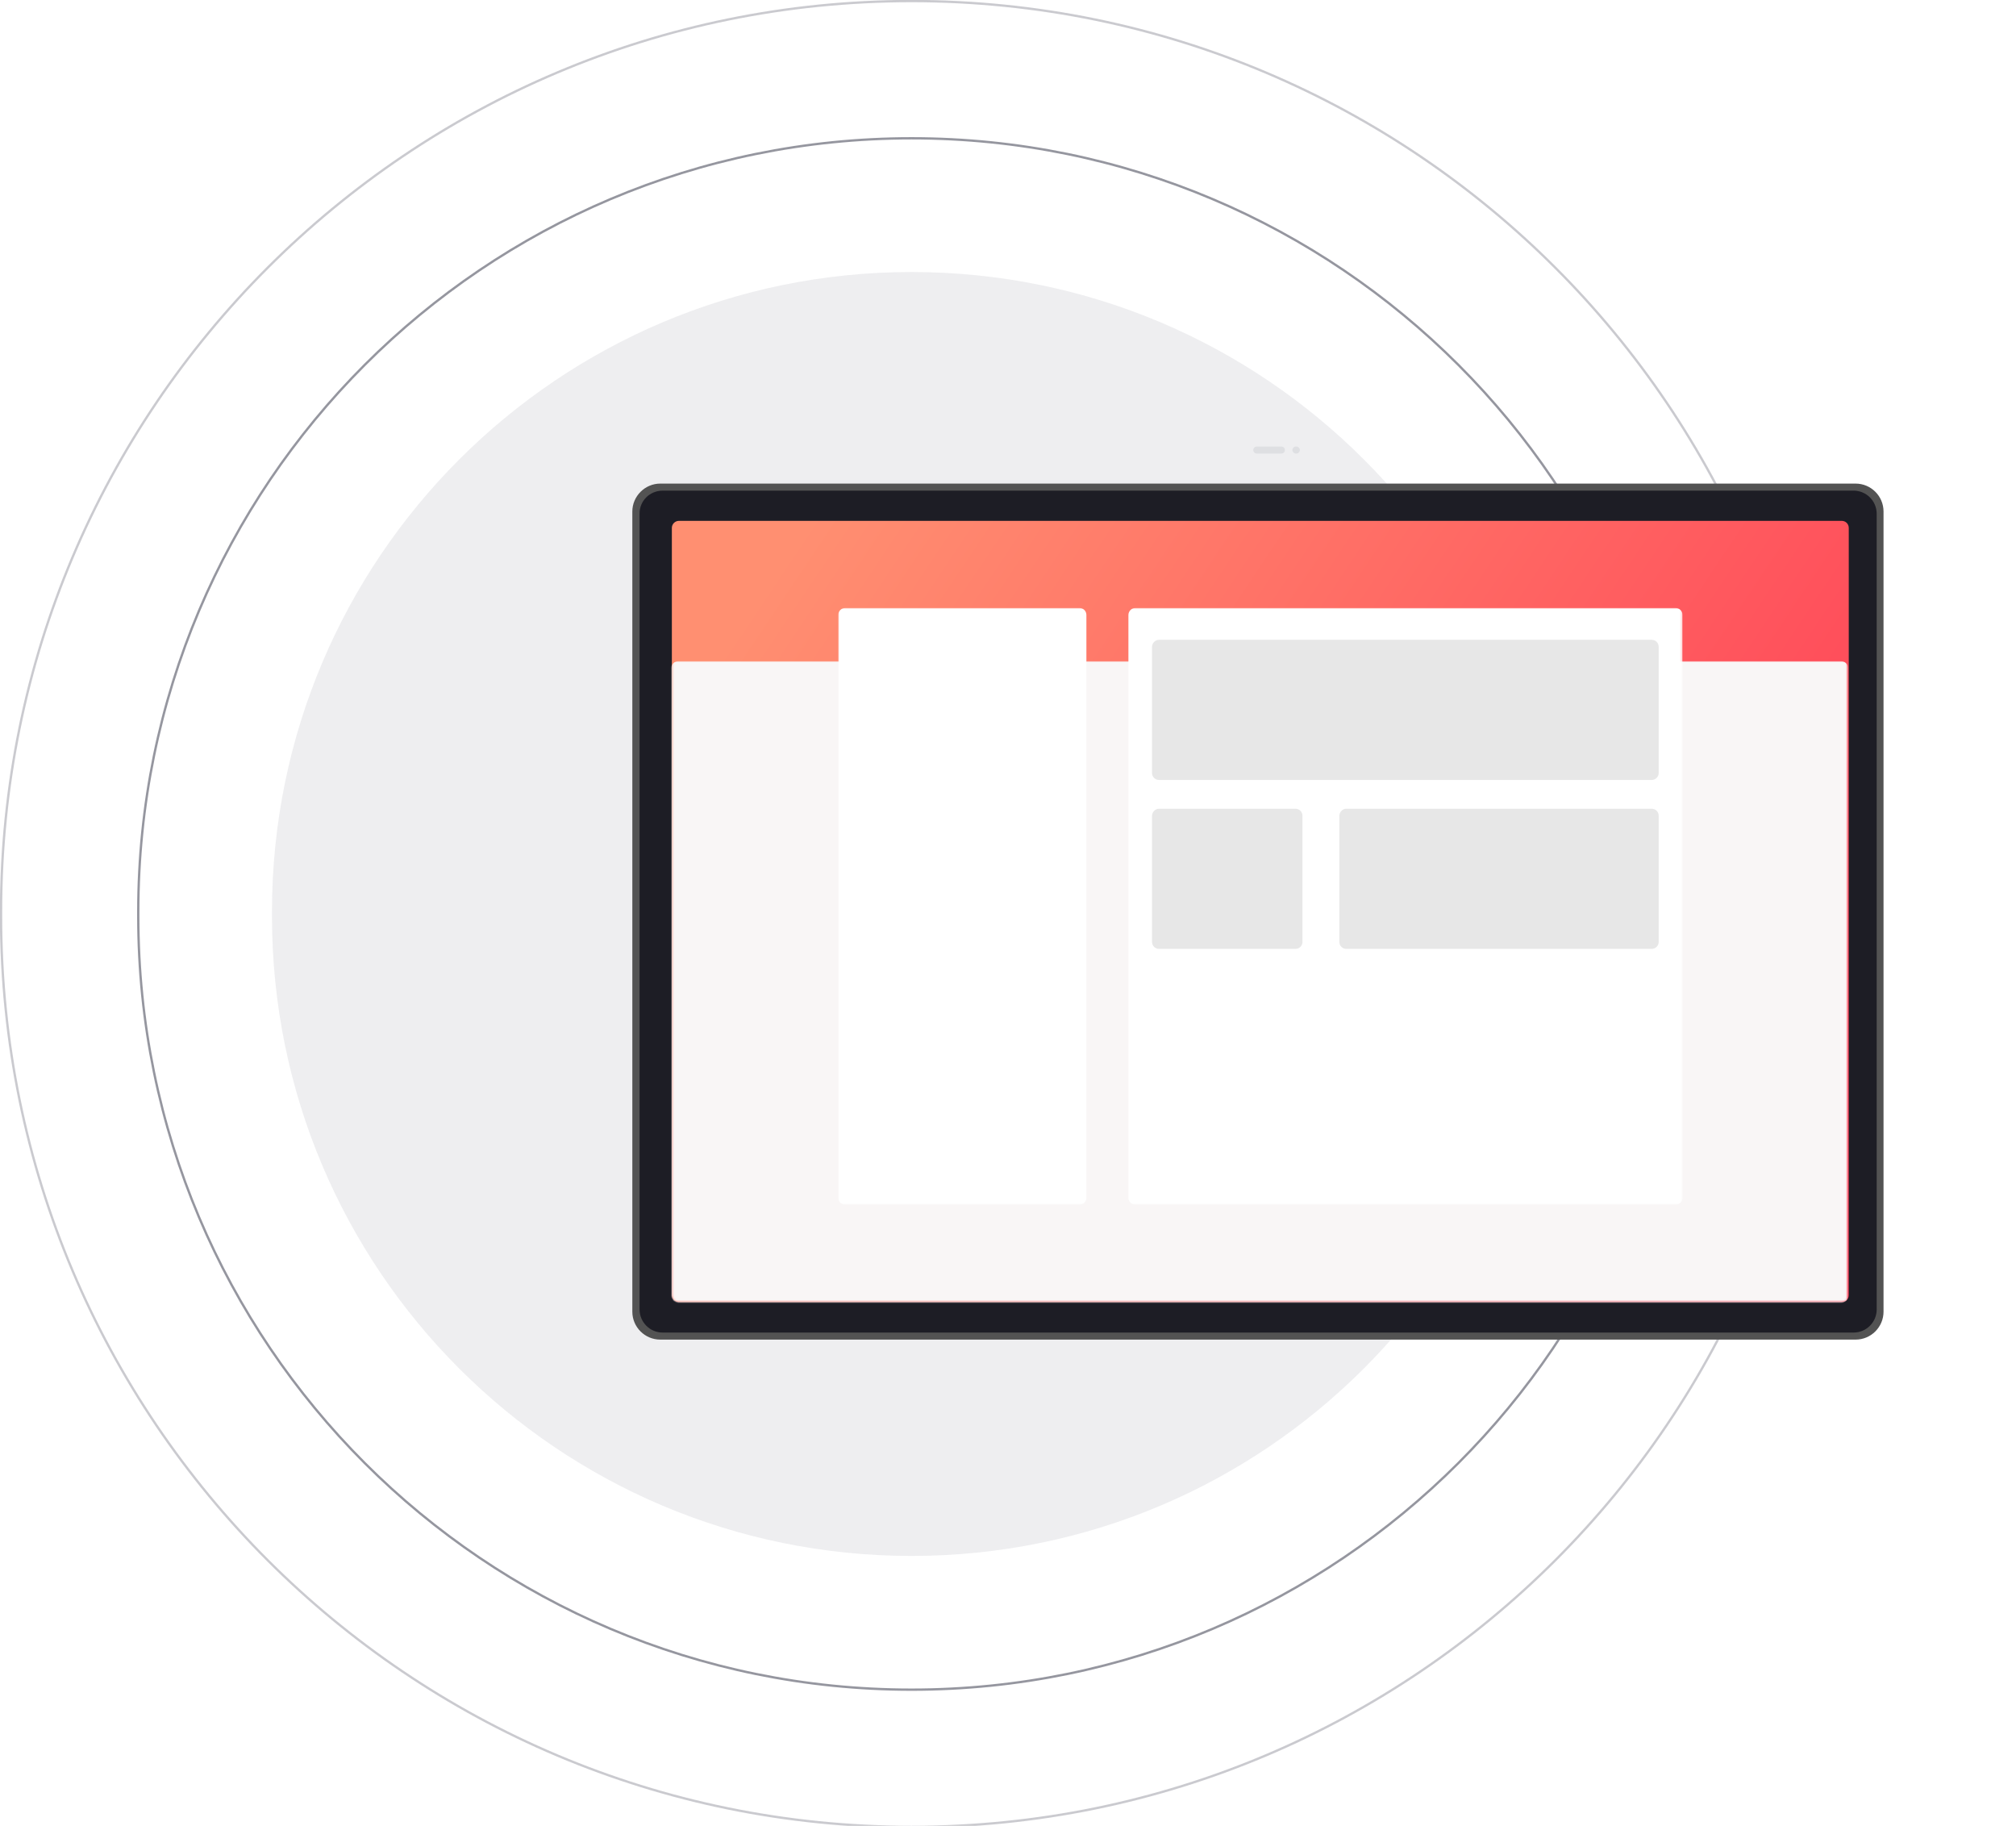 <?xml version="1.0" encoding="utf-8"?>
<!-- Generator: Adobe Illustrator 26.0.2, SVG Export Plug-In . SVG Version: 6.00 Build 0)  -->
<svg version="1.1" id="Layer_1" xmlns="http://www.w3.org/2000/svg" xmlns:xlink="http://www.w3.org/1999/xlink" x="0px" y="0px"
	 viewBox="0 0 974 882" style="enable-background:new 0 0 974 882;" xml:space="preserve">
<style type="text/css">
	.st0{opacity:0.5;fill:none;stroke:#2D2E40;stroke-width:1.124;enable-background:new    ;}
	.st1{opacity:0.25;fill:none;stroke:#2D2E40;stroke-width:1.124;enable-background:new    ;}
	.st2{opacity:8.000000e-02;fill-rule:evenodd;clip-rule:evenodd;fill:#2D2E40;enable-background:new    ;}
	.st3{fill:#535353;}
	.st4{fill:#1D1D25;}
	.st5{fill:url(#b_00000097459392820388782530000001917710231960597396_);}
	.st6{filter:url(#Adobe_OpacityMaskFilter);}
	.st7{fill-rule:evenodd;clip-rule:evenodd;fill:#FFFFFF;}
	.st8{mask:url(#d_00000111159034442979062890000001283762566507415459_);fill:#F9F6F6;}
	.st9{filter:url(#Adobe_OpacityMaskFilter_00000168103248149864959140000006340259065912763575_);}
	.st10{mask:url(#d_00000098914863223575434720000007091367028573222589_);}
	.st11{fill:#FFFFFF;}
	.st12{fill:#E7E7E7;}
	.st13{opacity:9.800000e-02;}
	.st14{fill:#4A5166;}
	.st15{filter:url(#Adobe_OpacityMaskFilter_00000066498887858689269220000015684055127139316917_);}
	.st16{mask:url(#f_00000106867155763067630670000016859041359237640351_);fill:#2F2F47;}
	.st17{fill:#2F2F47;}
</style>
<g>
	<path class="st0" d="M440.4,816.2L440.4,816.2c206.3,0,373.6-167.3,373.6-373.6v-2.2c0-206.3-167.3-373.6-373.6-373.6l0,0
		c-206.3,0-373.6,167.3-373.6,373.6v2.2C66.8,648.9,234.1,816.2,440.4,816.2z"/>
	<path class="st1" d="M440.4,882.5L440.4,882.5c242.9,0,439.9-196.9,439.9-439.9v-2.2c0-242.9-196.9-439.9-439.9-439.9l0,0
		C197.4,0.5,0.5,197.4,0.5,440.4v2.2C0.5,685.6,197.4,882.5,440.4,882.5z"/>
	<path class="st2" d="M440.4,751.6L440.4,751.6c170.6,0,309-138.3,309-309v-2.2c0-170.6-138.3-309-309-309l0,0
		c-170.6,0-309,138.3-309,309v2.2C131.4,613.3,269.7,751.6,440.4,751.6z"/>
	<g transform="translate(190 192)">
		<path class="st3" d="M129,41.6h577.5c7.4,0,13.5,6,13.5,13.5v386.5c0,7.4-6,13.5-13.5,13.5H129c-7.4,0-13.5-6-13.5-13.5V55.1
			C115.5,47.7,121.6,41.6,129,41.6z"/>
		<path class="st4" d="M130.2,45h575.3c6.2,0,11.2,5,11.2,11.2v384.3c0,6.2-5,11.2-11.2,11.2H130.2c-6.2,0-11.2-5-11.2-11.2V56.2
			C118.9,50,123.9,45,130.2,45z"/>
		<g transform="translate(99 32)">
			<g>
				
					<linearGradient id="b_00000154405385977835687100000004240458303379861427_" gradientUnits="userSpaceOnUse" x1="-483.544" y1="552.63" x2="-482.421" y2="552.135" gradientTransform="matrix(506 0 0 -335.872 244709 185746.219)">
					<stop  offset="0" style="stop-color:#FF8F71"/>
					<stop  offset="1" style="stop-color:#FF3E55"/>
				</linearGradient>
				
					<path id="b_00000109727788397271086100000007987706485404440977_" style="fill:url(#b_00000154405385977835687100000004240458303379861427_);" d="
					M39,27.6h561.8c1.9,0,3.4,1.5,3.4,3.4v370.6c0,1.9-1.5,3.4-3.4,3.4H39c-1.9,0-3.4-1.5-3.4-3.4V31C35.6,29.1,37.2,27.6,39,27.6z"
					/>
			</g>
			<defs>
				<filter id="Adobe_OpacityMaskFilter" filterUnits="userSpaceOnUse" x="35.3" y="95.4" width="568.5" height="309.9">
					<feColorMatrix  type="matrix" values="1 0 0 0 0  0 1 0 0 0  0 0 1 0 0  0 0 0 1 0"/>
				</filter>
			</defs>
			
				<mask maskUnits="userSpaceOnUse" x="35.3" y="95.4" width="568.5" height="309.9" id="d_00000111159034442979062890000001283762566507415459_">
				<g class="st6">
					<path id="b_00000034063692558569992560000015277114372076310162_" class="st7" d="M39,27.6h561.8c1.9,0,3.4,1.5,3.4,3.4v370.6
						c0,1.9-1.5,3.4-3.4,3.4H39c-1.9,0-3.4-1.5-3.4-3.4V31C35.6,29.1,37.2,27.6,39,27.6z"/>
				</g>
			</mask>
			<path class="st8" d="M38.7,95.4h561.8c1.9,0,3.4,1.5,3.4,3.4v303.2c0,1.9-1.5,3.4-3.4,3.4H38.7c-1.9,0-3.4-1.5-3.4-3.4V98.7
				C35.3,96.9,36.8,95.4,38.7,95.4z"/>
			<defs>
				
					<filter id="Adobe_OpacityMaskFilter_00000011001384050745689540000017718620480720926907_" filterUnits="userSpaceOnUse" x="116" y="69.7" width="407.9" height="288.2">
					<feColorMatrix  type="matrix" values="1 0 0 0 0  0 1 0 0 0  0 0 1 0 0  0 0 0 1 0"/>
				</filter>
			</defs>
			
				<mask maskUnits="userSpaceOnUse" x="116" y="69.7" width="407.9" height="288.2" id="d_00000098914863223575434720000007091367028573222589_">
				<g style="filter:url(#Adobe_OpacityMaskFilter_00000011001384050745689540000017718620480720926907_);">
					<path id="b_00000064325358904817394910000017893483013702966195_" class="st7" d="M39,27.6h561.8c1.9,0,3.4,1.5,3.4,3.4v370.6
						c0,1.9-1.5,3.4-3.4,3.4H39c-1.9,0-3.4-1.5-3.4-3.4V31C35.6,29.1,37.2,27.6,39,27.6z"/>
				</g>
			</mask>
			<g class="st10">
				<g transform="translate(71.475 37.46)">
					<path class="st11" d="M47.9,32.2h113.1c1.9,0,3.4,1.5,3.4,3.4v281.5c0,1.9-1.5,3.4-3.4,3.4H47.9c-1.9,0-3.4-1.5-3.4-3.4V35.6
						C44.5,33.8,46,32.2,47.9,32.2z"/>
					<path class="st11" d="M188.1,32.2H449c1.9,0,3.4,1.5,3.4,3.4v281.5c0,1.9-1.5,3.4-3.4,3.4H188.1c-1.9,0-3.4-1.5-3.4-3.4V35.6
						C184.7,33.8,186.2,32.2,188.1,32.2z"/>
					<path class="st12" d="M199.5,47.6h238c1.9,0,3.4,1.5,3.4,3.4v60.9c0,1.9-1.5,3.4-3.4,3.4h-238c-1.9,0-3.4-1.5-3.4-3.4V50.9
						C196.2,49.1,197.7,47.6,199.5,47.6z"/>
					<path class="st12" d="M199.5,129.2h65.9c1.9,0,3.4,1.5,3.4,3.4v60.9c0,1.9-1.5,3.4-3.4,3.4h-65.9c-1.9,0-3.4-1.5-3.4-3.4v-60.9
						C196.2,130.7,197.7,129.2,199.5,129.2z"/>
					<path class="st12" d="M290,129.2h147.5c1.9,0,3.4,1.5,3.4,3.4v60.9c0,1.9-1.5,3.4-3.4,3.4H290c-1.9,0-3.4-1.5-3.4-3.4v-60.9
						C286.7,130.7,288.2,129.2,290,129.2z"/>
				</g>
			</g>
		</g>
		<g transform="translate(349)" class="st13">
			<path class="st14" d="M68.2,23.7h11.9c0.9,0,1.7,0.8,1.7,1.7l0,0c0,0.9-0.8,1.7-1.7,1.7H68.2c-0.9,0-1.7-0.8-1.7-1.7l0,0
				C66.5,24.4,67.3,23.7,68.2,23.7z"/>
			<path class="st14" d="M87.1,23.7h0.2c0.9,0,1.7,0.8,1.7,1.7l0,0c0,0.9-0.8,1.7-1.7,1.7h-0.2c-0.9,0-1.7-0.8-1.7-1.7l0,0
				C85.4,24.4,86.2,23.7,87.1,23.7z"/>
		</g>
		<g transform="translate(0 380)">
			<g>
				<path id="e_00000082362593443413327390000014497147157504780940_" class="st14" d="M23.4,70.6"/>
			</g>
			<defs>
				
					<filter id="Adobe_OpacityMaskFilter_00000155861611137127776120000006958982211237872571_" filterUnits="userSpaceOnUse" x="351.9" y="23.5" width="128.3" height="58.6">
					<feColorMatrix  type="matrix" values="1 0 0 0 0  0 1 0 0 0  0 0 1 0 0  0 0 0 1 0"/>
				</filter>
			</defs>
			
				<mask maskUnits="userSpaceOnUse" x="351.9" y="23.5" width="128.3" height="58.6" id="f_00000106867155763067630670000016859041359237640351_">
				<g style="filter:url(#Adobe_OpacityMaskFilter_00000155861611137127776120000006958982211237872571_);">
					<path id="e_00000054964574775948280550000004660574059396028862_" class="st14" d="M23.4,70.6"/>
				</g>
			</mask>
			<path class="st16" d="M363.1,23.5h105.8c6.2,0,11.2,5,11.2,11.2v36.1c0,6.2-5,11.2-11.2,11.2H363.1c-6.2,0-11.2-5-11.2-11.2V34.8
				C351.9,28.6,356.9,23.5,363.1,23.5z"/>
		</g>
		<path class="st17" d="M23.4,23.7"/>
	</g>
</g>
</svg>
